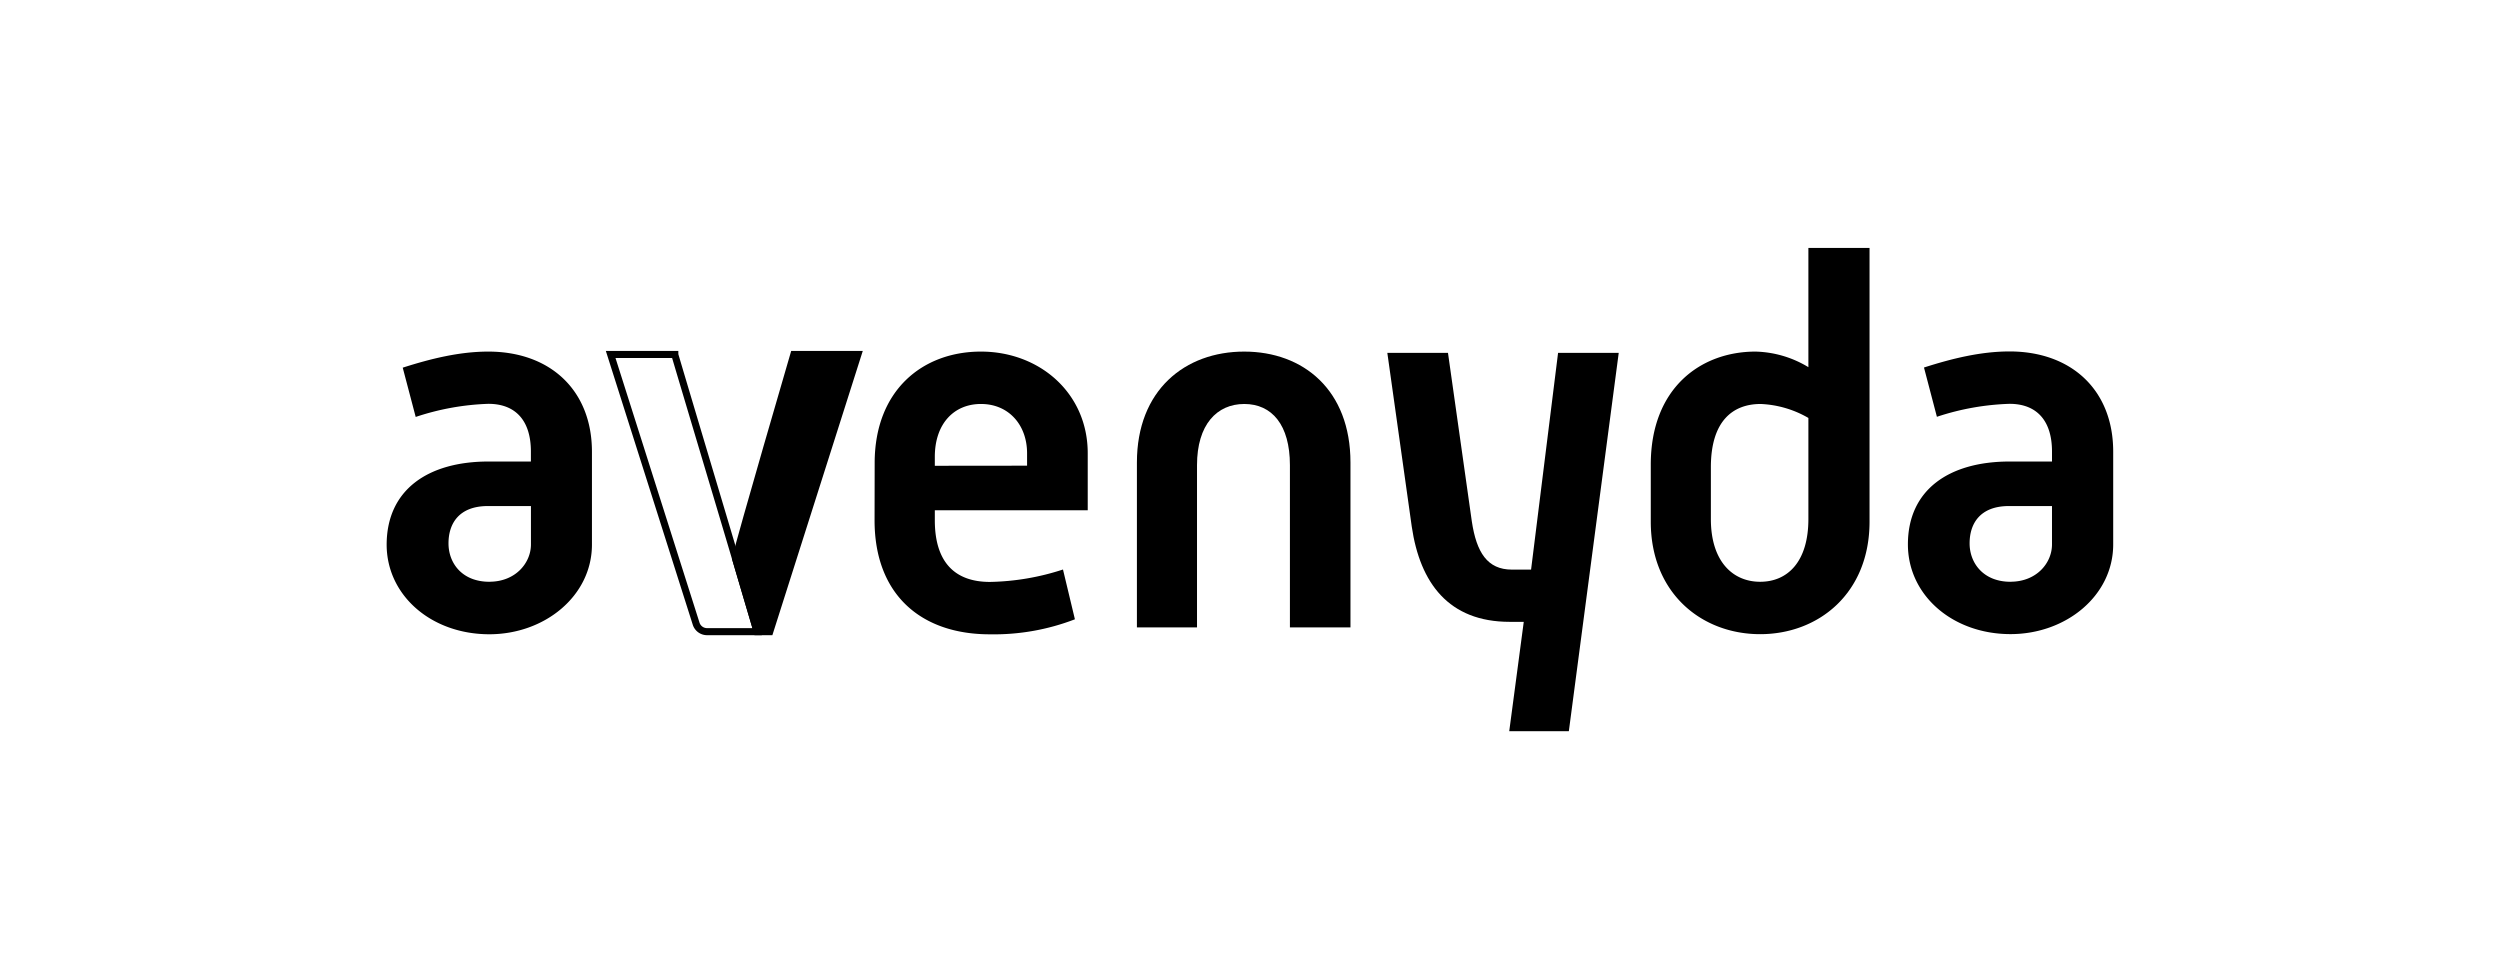 <svg id="Layer_1" data-name="Layer 1" xmlns="http://www.w3.org/2000/svg" viewBox="0 0 499.16 195.53"><defs><style>.cls-1,.cls-2{stroke:#000;stroke-miterlimit:10;stroke-width:1.41px;}.cls-2{fill:none;}</style></defs><title>logo-white</title><path d="M401.23,92.15h8.48v-2c0-6.11-3-9.52-8.48-9.52a50.92,50.92,0,0,0-14.5,2.59l-2.58-9.84c5.48-1.76,11.28-3.21,17.08-3.21,12.42,0,20.7,7.77,20.7,20v18.53c0,10.25-9.42,17.91-20.5,17.91-11.59,0-20.49-7.77-20.49-17.91C380.94,97.74,389.22,92.15,401.23,92.15Zm.2,24c5.18,0,8.28-3.72,8.28-7.45v-7.66h-8.59c-5.79,0-7.86,3.52-7.86,7.45S396,116.16,401.43,116.16Z"/><path d="M97.52,92.15H106v-2c0-6.11-3-9.52-8.49-9.52A50.86,50.86,0,0,0,83,83.25l-2.59-9.84c5.49-1.76,11.28-3.21,17.08-3.21,12.42,0,20.7,7.77,20.7,20v18.53c0,10.25-9.42,17.91-20.49,17.91-11.6,0-20.5-7.77-20.5-17.91C77.23,97.74,85.51,92.15,97.52,92.15Zm.21,24c5.17,0,8.28-3.72,8.28-7.45v-7.66H97.42c-5.8,0-7.87,3.52-7.87,7.45S92.24,116.16,97.73,116.16Z"/><path d="M174.64,92.46c0-14.49,9.52-22.26,21.22-22.26s21.32,8.28,21.32,20.29v11.39H186.65v2c0,8.38,4,12.31,11,12.31a49.56,49.56,0,0,0,14.59-2.48l2.38,9.94a45,45,0,0,1-17,3c-13.67,0-23-7.87-23-22.77Zm30.43.52V90.49c0-5.59-3.62-9.83-9.21-9.83-5.38,0-9.21,3.93-9.21,10.56V93Z"/><path d="M227,92.35c0-14.49,9.62-22.15,21.42-22.15s21.22,7.66,21.22,22.15v32.92H257.55V92.87c0-8.07-3.62-12.21-9.11-12.21S239,84.8,239,92.87v32.4H227Z"/><path d="M277,70.46h12.11l4.76,33.64c.93,6.21,3.11,9.63,8,9.63h3.83l5.39-43.27h12.11L313.24,146h-11.9l2.9-21.84h-2.8c-12.21,0-17.91-7.77-19.56-19Z"/><path d="M329.6,92.77c0-15.32,10-22.57,20.91-22.57a21.28,21.28,0,0,1,10.56,3.11V49.5h12.21v54.66c0,14.28-10.15,22.46-21.84,22.46s-21.84-8.18-21.84-22.46Zm21.84,23.39c5.48,0,9.63-4,9.63-12.52V83.45a20.68,20.68,0,0,0-9.53-2.79c-5.48,0-9.94,3.31-9.94,12.63v10.35C341.6,112.13,346,116.16,351.44,116.16Z"/><path class="cls-1" d="M171.3,70.78l-17.6,55.34h-2.53l-4.3-14.57c1.18-5,11.63-40.77,11.63-40.77Z"/><path class="cls-2" d="M151.17,126.12h-10a2.29,2.29,0,0,1-2.18-1.6L121.93,70.78h12.8c0,.11,10.94,36.67,12.14,40.77Z"/></svg>